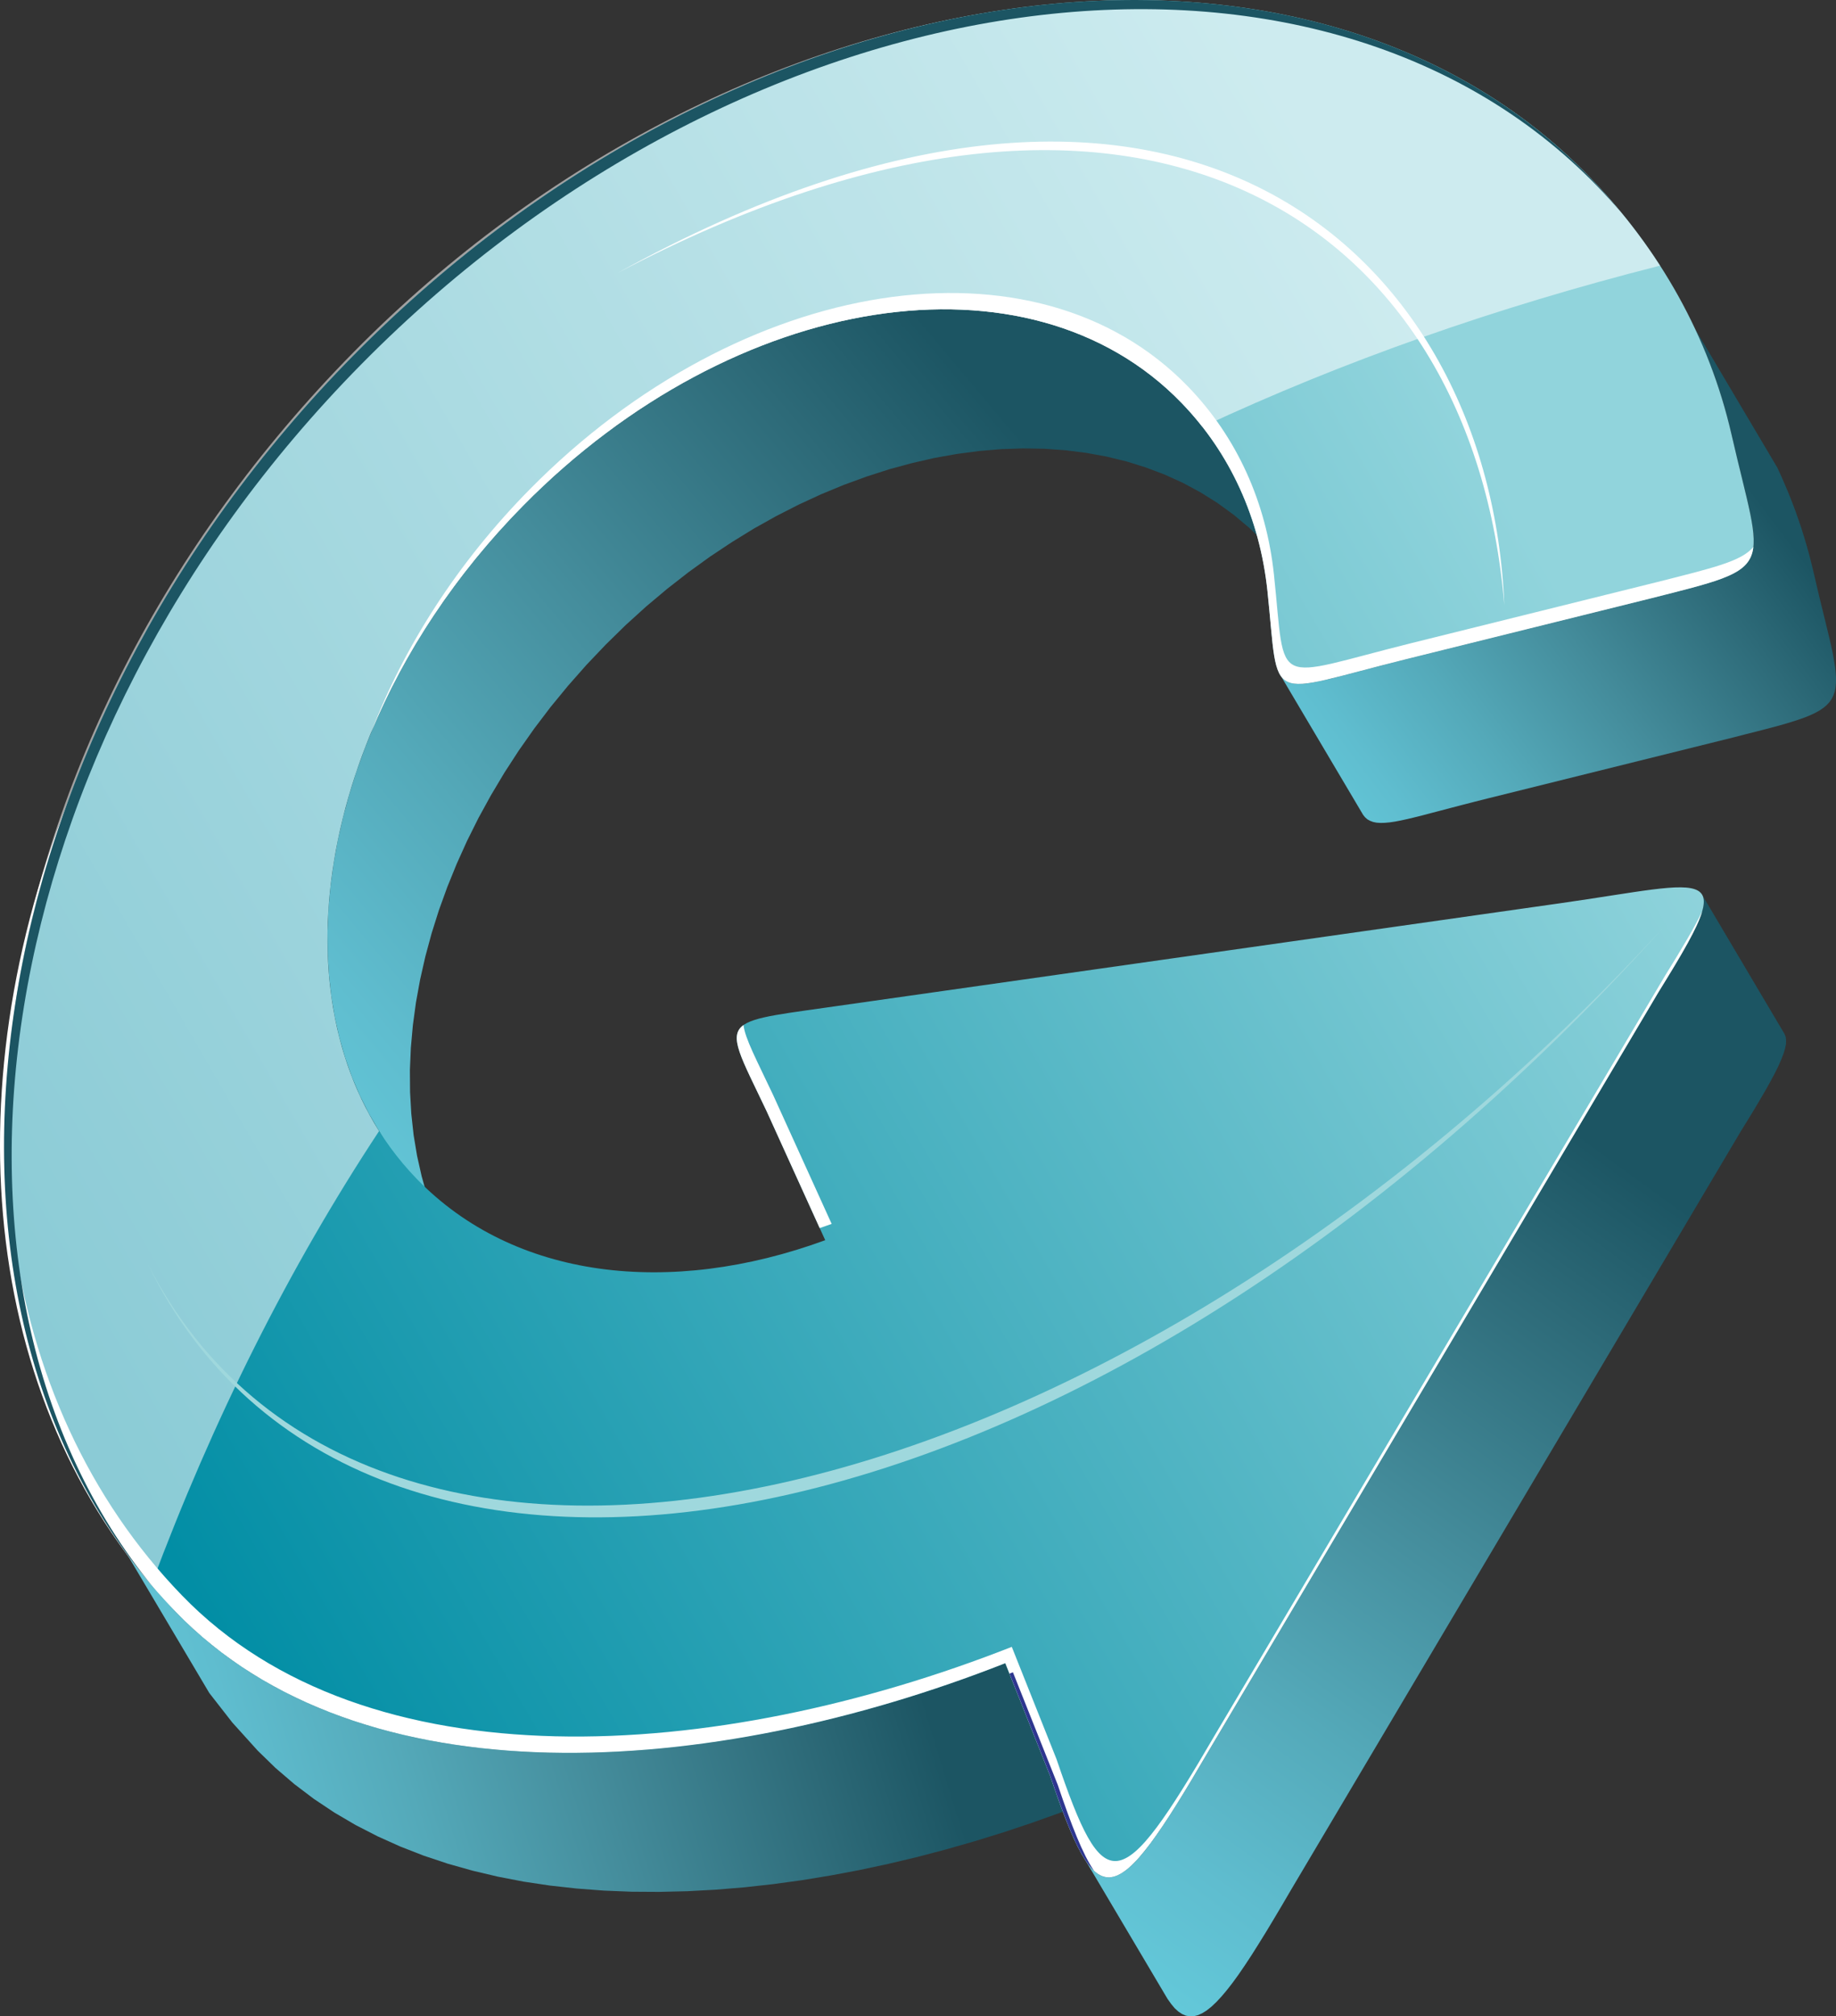 <?xml version="1.0" encoding="utf-8"?>
<!-- Generator: Adobe Illustrator 16.0.0, SVG Export Plug-In . SVG Version: 6.00 Build 0)  -->
<!DOCTYPE svg PUBLIC "-//W3C//DTD SVG 1.1//EN" "http://www.w3.org/Graphics/SVG/1.1/DTD/svg11.dtd">
<svg version="1.1" id="Layer_1" xmlns="http://www.w3.org/2000/svg" xmlns:xlink="http://www.w3.org/1999/xlink" x="0px" y="0px"
	 width="67.242px" height="73.817px" viewBox="0 0 67.242 73.817" enable-background="new 0 0 67.242 73.817" xml:space="preserve">
<rect x="0" y="0" width="67.242" height="73.817" fill="#333333" stroke="none"/>
<g>
	
		<linearGradient id="SVGID_1_" gradientUnits="userSpaceOnUse" x1="9370.806" y1="18.748" x2="9386.616" y2="30.662" gradientTransform="matrix(-1 0 0 1 9435.537 0)">
		<stop  offset="0" style="stop-color:#1C5563"/>
		<stop  offset="0.166" style="stop-color:#2D6A78"/>
		<stop  offset="0.434" style="stop-color:#448C9B"/>
		<stop  offset="0.671" style="stop-color:#54A9B9"/>
		<stop  offset="0.868" style="stop-color:#5FBDCF"/>
		<stop  offset="1" style="stop-color:#63C8D9"/>
	</linearGradient>
	<polygon fill-rule="evenodd" clip-rule="evenodd" fill="url(#SVGID_1_)" points="62.08,12.037 65.098,17.128 65.238,17.435 
		65.373,17.748 65.506,18.06 65.631,18.376 65.752,18.695 65.865,19.017 65.975,19.34 66.076,19.666 66.174,19.995 66.266,20.327 
		66.35,20.661 66.432,20.996 66.539,21.458 66.641,21.89 66.74,22.292 66.832,22.667 66.916,23.014 66.994,23.337 67.063,23.636 
		67.123,23.913 67.168,24.169 67.205,24.403 67.23,24.619 67.242,24.818 67.24,25 67.225,25.166 67.195,25.318 67.146,25.458 
		67.082,25.588 67,25.707 66.898,25.816 66.777,25.917 66.635,26.013 66.471,26.103 66.287,26.189 66.078,26.273 65.844,26.355 
		65.588,26.437 65.305,26.521 64.994,26.607 64.66,26.695 64.293,26.789 63.898,26.889 63.477,26.998 54.48,29.232 54.008,29.351 
		53.572,29.463 53.162,29.57 52.787,29.669 52.441,29.759 52.123,29.843 51.828,29.917 51.561,29.981 51.316,30.035 51.098,30.077 
		50.896,30.107 50.717,30.123 50.557,30.127 50.412,30.117 50.287,30.091 50.178,30.05 50.078,29.995 49.994,29.92 49.922,29.83 
		49.857,29.72 46.84,24.628 46.902,24.738 46.977,24.83 47.061,24.903 47.16,24.96 47.27,25 47.396,25.025 47.539,25.037 
		47.701,25.032 47.879,25.015 48.078,24.985 48.299,24.941 48.543,24.889 48.813,24.826 49.105,24.751 49.422,24.669 49.771,24.578 
		50.146,24.478 50.553,24.373 50.992,24.259 51.463,24.14 60.459,21.906 60.883,21.797 61.277,21.698 61.641,21.605 61.979,21.515 
		62.287,21.429 62.57,21.346 62.828,21.264 63.061,21.181 63.27,21.099 63.455,21.011 63.617,20.921 63.76,20.826 63.881,20.724 
		63.982,20.615 64.063,20.497 64.131,20.368 64.176,20.227 64.207,20.076 64.227,19.909 64.227,19.726 64.215,19.528 64.189,19.312 
		64.15,19.078 64.104,18.822 64.045,18.544 63.977,18.246 63.898,17.922 63.814,17.575 63.723,17.201 63.625,16.798 63.523,16.367 
		63.414,15.906 63.334,15.569 63.25,15.236 63.156,14.904 63.059,14.574 62.955,14.249 62.848,13.925 62.734,13.602 62.615,13.285 
		62.486,12.968 62.355,12.656 62.223,12.344 	"/>
	
		<linearGradient id="SVGID_2_" gradientUnits="userSpaceOnUse" x1="9397.561" y1="16.709" x2="9425.673" y2="40.297" gradientTransform="matrix(-1 0 0 1 9435.537 0)">
		<stop  offset="0" style="stop-color:#1C5563"/>
		<stop  offset="0.166" style="stop-color:#2D6A78"/>
		<stop  offset="0.434" style="stop-color:#448C9B"/>
		<stop  offset="0.671" style="stop-color:#54A9B9"/>
		<stop  offset="0.868" style="stop-color:#5FBDCF"/>
		<stop  offset="1" style="stop-color:#63C8D9"/>
	</linearGradient>
	<polygon fill-rule="evenodd" clip-rule="evenodd" fill="url(#SVGID_2_)" points="45.094,17.251 48.111,22.342 47.996,22.132 
		47.879,21.926 47.756,21.723 47.629,21.523 47.496,21.326 47.361,21.129 47.221,20.935 47.074,20.747 46.928,20.56 46.775,20.376 
		46.617,20.195 46.455,20.018 46.289,19.843 45.752,19.323 45.186,18.849 44.592,18.416 43.971,18.027 43.326,17.679 42.658,17.376 
		41.969,17.115 41.26,16.894 40.531,16.716 39.785,16.58 39.027,16.484 38.252,16.429 37.465,16.416 36.668,16.443 35.861,16.511 
		35.047,16.619 34.225,16.765 33.4,16.954 32.57,17.179 31.74,17.446 30.908,17.75 30.08,18.092 29.252,18.474 28.428,18.894 
		27.611,19.351 26.803,19.848 26.002,20.38 25.211,20.952 24.434,21.558 23.666,22.203 22.916,22.883 22.184,23.6 21.475,24.345 
		20.803,25.107 20.166,25.882 19.564,26.675 19,27.477 18.471,28.292 17.979,29.117 17.523,29.948 17.105,30.786 16.725,31.628 
		16.381,32.476 16.074,33.324 15.807,34.17 15.578,35.017 15.387,35.86 15.234,36.7 15.121,37.532 15.047,38.358 15.012,39.173 
		15.018,39.979 15.063,40.772 15.148,41.552 15.275,42.315 15.443,43.063 15.648,43.792 15.898,44.501 16.189,45.187 16.521,45.851 
		16.895,46.489 13.877,41.397 13.504,40.759 13.172,40.095 12.881,39.409 12.633,38.7 12.424,37.972 12.258,37.226 12.131,36.46 
		12.047,35.683 12.002,34.889 11.996,34.083 12.029,33.266 12.104,32.441 12.217,31.609 12.369,30.769 12.561,29.926 12.791,29.079 
		13.057,28.232 13.365,27.384 13.707,26.537 14.088,25.695 14.506,24.856 14.963,24.025 15.453,23.201 15.982,22.386 16.549,21.583 
		17.148,20.792 17.785,20.015 18.457,19.253 19.164,18.509 19.898,17.792 20.65,17.111 21.414,16.466 22.193,15.86 22.984,15.291 
		23.785,14.756 24.596,14.259 25.412,13.802 26.234,13.382 27.061,13.002 27.891,12.658 28.721,12.353 29.553,12.087 30.383,11.862 
		31.209,11.673 32.027,11.527 32.844,11.419 33.65,11.351 34.447,11.325 35.234,11.339 36.008,11.392 36.77,11.488 37.514,11.625 
		38.242,11.804 38.951,12.023 39.641,12.285 40.309,12.589 40.953,12.937 41.574,13.324 42.168,13.757 42.734,14.232 43.273,14.751 
		43.439,14.926 43.6,15.104 43.758,15.285 43.91,15.469 44.057,15.656 44.203,15.845 44.344,16.038 44.479,16.234 44.611,16.432 
		44.738,16.632 44.861,16.836 44.979,17.042 	"/>
	
		<linearGradient id="SVGID_3_" gradientUnits="userSpaceOnUse" x1="9375.064" y1="43.411" x2="9395.411" y2="71.418" gradientTransform="matrix(-1 0 0 1 9435.537 0)">
		<stop  offset="0" style="stop-color:#1C5563"/>
		<stop  offset="0.166" style="stop-color:#2D6A78"/>
		<stop  offset="0.434" style="stop-color:#448C9B"/>
		<stop  offset="0.671" style="stop-color:#54A9B9"/>
		<stop  offset="0.868" style="stop-color:#5FBDCF"/>
		<stop  offset="1" style="stop-color:#63C8D9"/>
	</linearGradient>
	<polygon fill-rule="evenodd" clip-rule="evenodd" fill="url(#SVGID_3_)" points="63.748,41.429 47.275,69.2 46.957,69.743 
		46.654,70.253 46.369,70.726 46.096,71.167 45.84,71.573 45.596,71.944 45.365,72.282 45.145,72.585 44.936,72.854 44.736,73.091 
		44.547,73.294 44.367,73.464 44.195,73.601 44.029,73.704 43.875,73.774 43.721,73.813 43.574,73.817 43.432,73.792 43.293,73.733 
		43.156,73.642 43.021,73.519 42.891,73.362 42.758,73.175 39.74,68.083 39.871,68.272 40.006,68.427 40.139,68.55 40.275,68.642 
		40.414,68.7 40.557,68.726 40.705,68.722 40.855,68.683 41.014,68.612 41.18,68.509 41.352,68.372 41.531,68.204 41.719,67.999 
		41.92,67.765 42.127,67.493 42.348,67.19 42.578,66.853 42.822,66.481 43.08,66.075 43.352,65.636 43.639,65.161 43.941,64.653 
		44.26,64.108 60.73,36.337 60.998,35.903 61.244,35.503 61.463,35.133 61.662,34.791 61.838,34.476 61.988,34.191 62.117,33.929 
		62.223,33.696 62.303,33.486 62.359,33.296 62.391,33.132 62.398,32.988 62.383,32.865 62.34,32.761 65.357,37.853 65.398,37.956 
		65.414,38.079 65.41,38.224 65.377,38.388 65.32,38.575 65.238,38.786 65.135,39.021 65.006,39.282 64.854,39.567 64.68,39.882 
		64.48,40.224 64.26,40.595 64.016,40.995 	"/>
	
		<linearGradient id="SVGID_4_" gradientUnits="userSpaceOnUse" x1="9402.89" y1="58.335" x2="9429.978" y2="66.617" gradientTransform="matrix(-1 0 0 1 9435.537 0)">
		<stop  offset="0" style="stop-color:#1C5563"/>
		<stop  offset="0.166" style="stop-color:#2D6A78"/>
		<stop  offset="0.434" style="stop-color:#448C9B"/>
		<stop  offset="0.671" style="stop-color:#54A9B9"/>
		<stop  offset="0.868" style="stop-color:#5FBDCF"/>
		<stop  offset="1" style="stop-color:#63C8D9"/>
	</linearGradient>
	<polygon fill-rule="evenodd" clip-rule="evenodd" fill="url(#SVGID_4_)" points="36.818,60.888 39.834,65.979 38.816,66.368 
		37.787,66.735 36.748,67.081 35.703,67.405 34.65,67.706 33.596,67.983 32.537,68.235 31.477,68.462 30.418,68.661 29.359,68.835 
		28.303,68.979 27.252,69.095 26.205,69.181 25.166,69.237 24.139,69.261 23.121,69.255 22.113,69.214 21.121,69.138 20.143,69.03 
		19.18,68.886 18.236,68.704 17.309,68.485 16.406,68.231 15.523,67.937 14.666,67.603 13.832,67.228 13.023,66.813 12.244,66.356 
		11.494,65.856 10.777,65.313 10.092,64.726 9.439,64.091 8.512,63.065 7.666,61.981 4.648,56.892 5.496,57.974 6.424,58.999 
		7.074,59.634 7.76,60.222 8.479,60.765 9.227,61.265 10.006,61.722 10.814,62.138 11.646,62.511 12.506,62.845 13.389,63.14 
		14.293,63.394 15.217,63.612 16.162,63.794 17.123,63.938 18.104,64.048 19.098,64.122 20.104,64.163 21.121,64.171 22.15,64.146 
		23.188,64.091 24.232,64.003 25.285,63.888 26.34,63.743 27.398,63.571 28.459,63.372 29.52,63.144 30.578,62.892 31.635,62.614 
		32.686,62.313 33.73,61.989 34.77,61.644 35.799,61.276 	"/>
	
		<linearGradient id="SVGID_5_" gradientUnits="userSpaceOnUse" x1="9431.515" y1="53.087" x2="9378.045" y2="22.216" gradientTransform="matrix(-1 0 0 1 9435.537 0)">
		<stop  offset="0" style="stop-color:#028EA5"/>
		<stop  offset="1" style="stop-color:#91D4DC"/>
	</linearGradient>
	<path fill-rule="evenodd" clip-rule="evenodd" fill="url(#SVGID_5_)" d="M58.229,6.492c2.537,2.624,4.361,5.814,5.186,9.414
		c1.166,5.088,1.727,4.811-2.955,6l-8.996,2.234c-5.203,1.293-4.596,1.728-5.043-2.502c-0.281-2.656-1.359-5.04-3.146-6.887
		c-5.576-5.768-16.373-4.083-24.109,3.758c-7.734,7.842-9.486,18.876-3.91,24.642c3.572,3.695,9.287,4.332,14.967,2.252
		l-2.143-4.719c-1.605-3.391-1.875-3.221,2.176-3.797l26.863-3.816c5.721-0.813,6.578-1.518,3.613,3.265L44.26,64.108
		c-3.486,5.982-4.061,6.02-5.803,0.893l-1.639-4.113c-10.811,4.252-23.631,5.109-30.395-1.889
		c-10.311-10.658-7.775-31.498,6.527-45.994C27.254-1.493,47.918-4.169,58.229,6.492z"/>
	<path opacity="0.54" fill-rule="evenodd" clip-rule="evenodd" fill="#FFFFFF" d="M60.799,9.725
		c-6.02,1.528-11.607,3.497-16.762,5.903c-0.238-0.305-0.492-0.598-0.764-0.877c-5.576-5.768-16.373-4.083-24.109,3.758
		c-7.012,7.109-9.107,16.845-5.281,22.9C10.58,46.417,7.801,51.96,5.541,58.024c-9.223-10.893-6.67-30.859,7.42-45.142
		C27.053-1.401,47.918-4.169,58.229,6.492C59.195,7.491,60.057,8.572,60.799,9.725z"/>
	<path fill-rule="evenodd" clip-rule="evenodd" fill="#9FD8DD" d="M60.898,33.979C39.564,57.714,13.012,61.935,5.416,46.28
		C13.445,61.933,40.461,56.165,60.898,33.979z"/>
	<path fill-rule="evenodd" clip-rule="evenodd" fill="#FFFFFF" d="M64.215,20.025c-0.434,0.526-1.479,0.766-3.518,1.283
		l-8.996,2.234c-5.201,1.294-4.594,1.727-5.043-2.5c-0.281-2.658-1.359-5.041-3.146-6.888c-5.574-5.767-16.371-4.085-24.107,3.757
		c-2.664,2.701-4.619,5.781-5.809,8.893c1.205-2.906,3.076-5.768,5.568-8.295c7.736-7.841,18.533-9.525,24.109-3.758
		c1.787,1.847,2.865,4.23,3.146,6.887c0.447,4.229-0.16,3.795,5.043,2.502l8.996-2.234C63.139,21.226,64.1,21.025,64.215,20.025
		L64.215,20.025z M30.02,44.96c0.146-0.049,0.291-0.102,0.439-0.154l-2.143-4.717c-0.609-1.291-1.027-2.064-1.086-2.563
		c-0.572,0.41-0.092,1.176,0.848,3.158L30.02,44.96L30.02,44.96z M60.73,36.337L44.26,64.108c-3.486,5.982-4.061,6.02-5.803,0.893
		l-1.639-4.113c-10.811,4.252-23.631,5.109-30.395-1.889c-6.955-7.189-8.357-18.871-3.742-30.126
		c-4.346,11.068-2.854,22.466,3.98,29.531c6.766,6.996,19.584,6.139,30.395,1.887l1.639,4.113c1.742,5.129,2.316,5.09,5.803-0.891
		l16.473-27.775c0.635-1.025,1.096-1.797,1.369-2.371C62.168,33.958,61.623,34.9,60.73,36.337z"/>
	<path fill-rule="evenodd" clip-rule="evenodd" fill="#FFFFFF" d="M22.615,9.996c20.566-11.366,31.969-0.684,32.479,12.16
		C53.932,8.095,41.83-0.131,22.615,9.996z"/>
	<path fill-rule="evenodd" clip-rule="evenodd" fill="#2E368F" d="M40.066,68.485c-0.512-0.477-0.986-1.65-1.609-3.484l-1.486-3.73
		c0.043-0.016,0.086-0.033,0.127-0.049l1.639,4.115C39.244,66.833,39.654,67.888,40.066,68.485z"/>
	<path fill-rule="evenodd" clip-rule="evenodd" fill="#1C5563" d="M58.229,6.492c0.414,0.428,0.809,0.87,1.18,1.326
		c-0.289-0.338-0.59-0.67-0.9-0.99C48.197-3.834,27.533-1.159,13.23,13.339C-0.539,27.296-3.398,47.128,5.605,58.099
		C-3.736,47.2-0.959,27.105,12.951,13.005C27.254-1.493,47.918-4.169,58.229,6.492z"/>
</g>
</svg>

